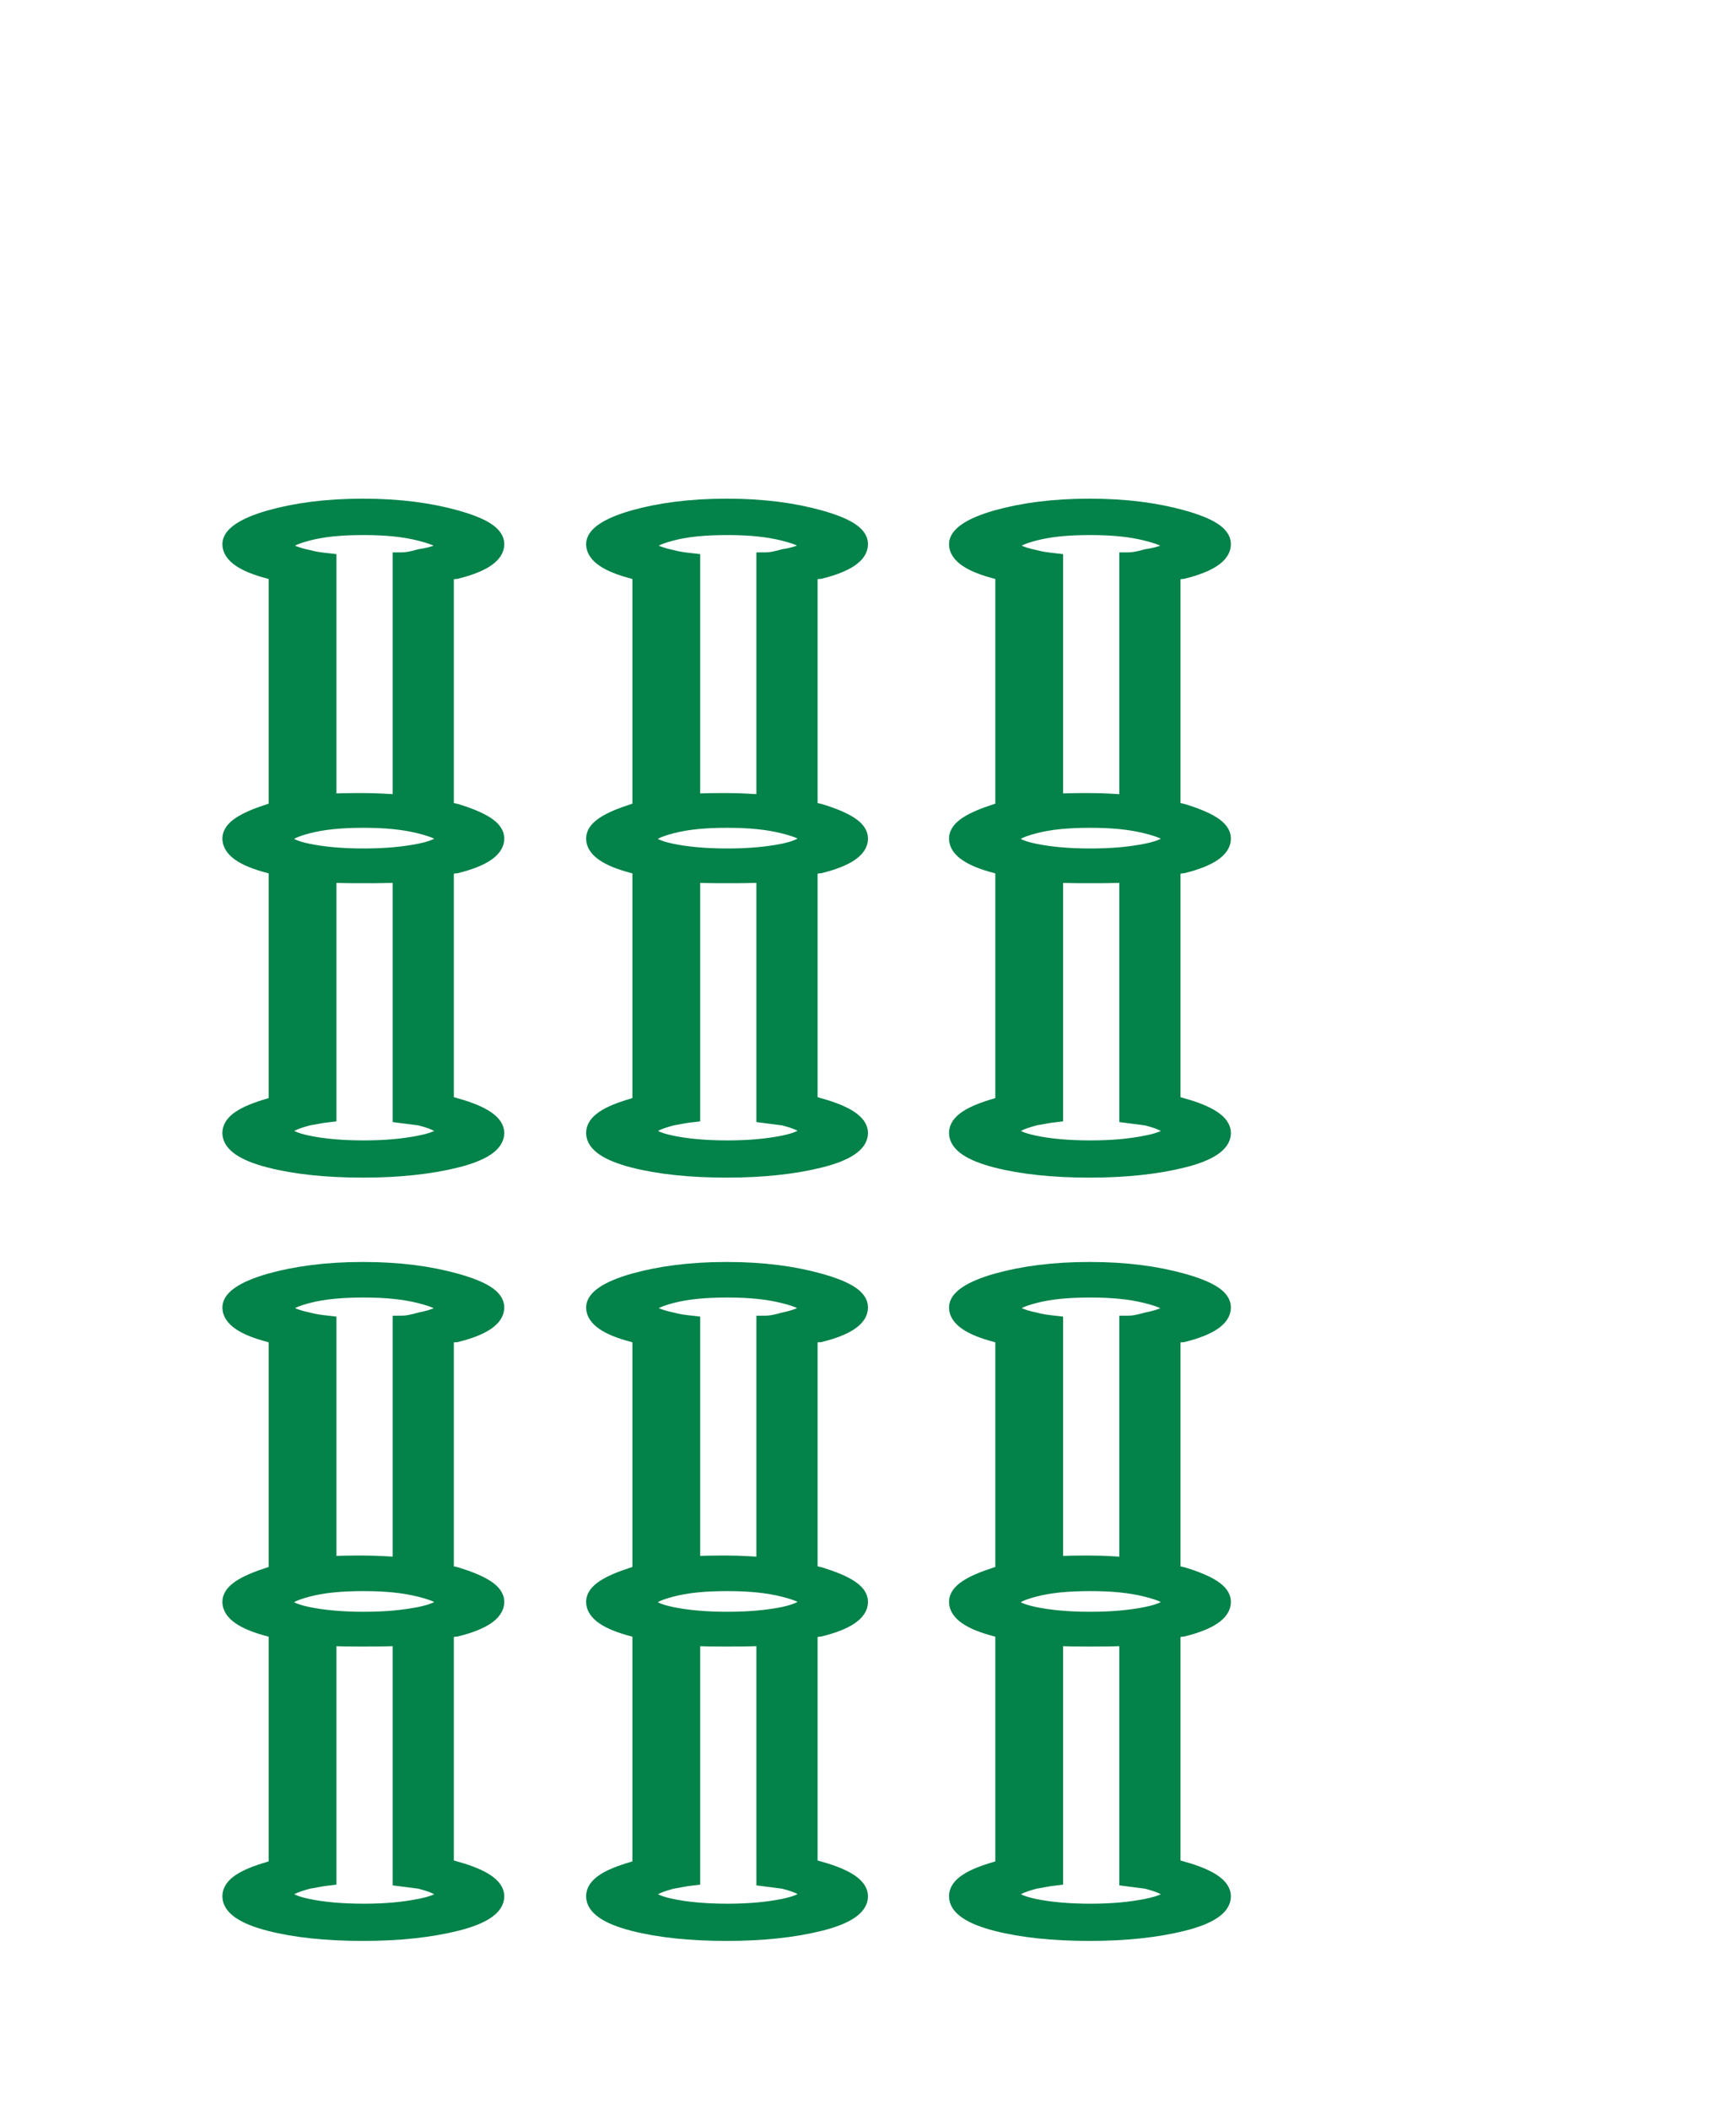 <?xml version="1.0" encoding="utf-8"?>
<svg version="1.1" id="svg2985" x="0px" y="0px" viewBox="-192 293.9 210 255"
     style="enable-background:new -192 293.9 210 255;" xmlns="http://www.w3.org/2000/svg">
  <style type="text/css">
    .st0{enable-background:new ;}
    .st1{fill:#005F00;}
    .st2{fill:#CDDACD;}
    .st3{fill:#FFFFFF;}
    .st4{fill:url(#rect3008_1_);}
    .st5{filter:url(#filter3970-5);}
    .st6{fill:url(#SVGID_1_);}
    .st7{fill:#038249;stroke:#038249;stroke-width:2;stroke-miterlimit:10;}
  </style>
  <g>
    <filter width="1.217" height="1.215" y="-0.108" x="-0.109" id="filter3970-5"
            color-interpolation-filters="sRGB">
      <feGaussianBlur stdDeviation="0.128" id="feGaussianBlur3972-8"/>
    </filter>
    <g id="g4146" transform="translate(39.768,209.718)"/>
    <g id="g4630" transform="matrix(1.001,0,0,1,-1.376,203.406)" class="st0">
      <g id="g3062">
        <g id="path3936" class="st5"/>
      </g>
    </g>
    <g>
      <path class="st7"
            d="M-48.9,362.9c3.2-0.8,4.8-1.9,4.8-3.2c0-1.2-1.6-2.2-4.8-3.1c-3.2-0.9-6.9-1.4-11.3-1.4 c-4.4,0-8.1,0.5-11.3,1.4c-3.1,0.9-4.7,2-4.7,3.1c0,1.3,1.6,2.4,4.7,3.2c0.2,0.1,0.5,0.1,0.9,0.2v28.8c-0.4,0.1-0.7,0.1-0.9,0.2 c-3.1,1-4.7,2-4.7,3.2c0,1.3,1.6,2.4,4.7,3.2c0.2,0.1,0.5,0.1,0.9,0.2v28.8c-0.4,0.1-0.7,0.1-0.9,0.2c-3.1,0.9-4.7,1.9-4.7,3.2 c0,1.3,1.6,2.4,4.7,3.2c3.1,0.8,6.9,1.2,11.3,1.2c4.3,0,8.1-0.4,11.3-1.2c3.2-0.8,4.8-1.9,4.8-3.2c0-1.2-1.6-2.3-4.8-3.2 c-0.4-0.1-0.9-0.3-1.3-0.3v-28.6c0.4-0.1,0.9-0.3,1.3-0.3c3.2-0.8,4.8-1.9,4.8-3.2c0-1.2-1.6-2.2-4.8-3.2 c-0.4-0.1-0.9-0.2-1.3-0.3v-28.6C-49.8,363.1-49.3,362.9-48.9,362.9z M-53.3,432.2c-2,0.4-4.2,0.6-6.8,0.6 c-2.6,0-4.9-0.2-6.8-0.6c-1.9-0.4-2.8-0.9-2.8-1.6c0-0.6,1-1.1,2.9-1.6c0.7-0.1,1.5-0.3,2.4-0.4v-29c1.3,0.1,2.7,0.1,4.3,0.1 s3,0,4.5-0.1v29.1c0.8,0.1,1.6,0.2,2.3,0.3c2,0.5,3,1.1,3,1.6C-50.3,431.3-51.3,431.8-53.3,432.2z M-53.3,396.9 c-2,0.4-4.2,0.6-6.8,0.6c-2.6,0-4.9-0.2-6.8-0.6c-1.9-0.4-2.8-0.9-2.8-1.6c0-0.6,0.9-1.1,2.8-1.6c1.9-0.5,4.1-0.7,6.8-0.7 c2.6,0,4.8,0.2,6.8,0.7c2,0.5,3,1,3,1.6C-50.3,395.9-51.3,396.5-53.3,396.9z M-53.3,361.3c-0.7,0.2-1.5,0.4-2.3,0.4V391 c-1.5-0.1-3-0.2-4.5-0.2s-3,0-4.3,0.1v-29.1c-0.9-0.1-1.7-0.2-2.4-0.4c-1.9-0.4-2.9-0.9-2.9-1.5c0-0.6,0.9-1.1,2.8-1.6 c1.9-0.5,4.1-0.7,6.8-0.7c2.6,0,4.8,0.2,6.8,0.7c2,0.5,3,1,3,1.6C-50.3,360.5-51.3,361-53.3,361.3z"/>
      <path class="st7"
            d="M-136.8,455.2c3.2-0.8,4.8-1.9,4.8-3.2c0-1.2-1.6-2.2-4.8-3.1c-3.2-0.9-6.9-1.4-11.3-1.4 c-4.4,0-8.1,0.5-11.3,1.4c-3.1,0.9-4.7,2-4.7,3.1c0,1.3,1.6,2.4,4.7,3.2c0.2,0.1,0.5,0.1,0.9,0.2v28.8c-0.4,0.1-0.7,0.1-0.9,0.2 c-3.1,1-4.7,2-4.7,3.2c0,1.3,1.6,2.4,4.7,3.2c0.2,0.1,0.5,0.1,0.9,0.2v28.8c-0.4,0.1-0.7,0.1-0.9,0.2c-3.1,0.9-4.7,1.9-4.7,3.2 c0,1.3,1.6,2.4,4.7,3.2c3.1,0.8,6.9,1.2,11.3,1.2c4.3,0,8.1-0.4,11.3-1.2c3.2-0.8,4.8-1.9,4.8-3.2c0-1.2-1.6-2.3-4.8-3.2 c-0.4-0.1-0.9-0.3-1.3-0.3v-28.6c0.4-0.1,0.9-0.3,1.3-0.3c3.2-0.8,4.8-1.9,4.8-3.2c0-1.2-1.6-2.2-4.8-3.2 c-0.4-0.1-0.9-0.2-1.3-0.3v-28.6C-137.7,455.3-137.2,455.2-136.8,455.2z M-141.2,524.5c-2,0.4-4.2,0.6-6.8,0.6 c-2.6,0-4.9-0.2-6.8-0.6c-1.9-0.4-2.8-0.9-2.8-1.6c0-0.6,1-1.1,2.9-1.6c0.7-0.1,1.5-0.3,2.4-0.4v-29c1.3,0.1,2.7,0.1,4.3,0.1 s3,0,4.5-0.1V521c0.8,0.1,1.6,0.2,2.3,0.3c2,0.5,3,1.1,3,1.6C-138.2,523.6-139.2,524.1-141.2,524.5z M-141.2,489.2 c-2,0.4-4.2,0.6-6.8,0.6c-2.6,0-4.9-0.2-6.8-0.6c-1.9-0.4-2.8-0.9-2.8-1.6c0-0.6,0.9-1.1,2.8-1.6c1.9-0.5,4.1-0.7,6.8-0.7 c2.6,0,4.8,0.2,6.8,0.7c2,0.5,3,1,3,1.6C-138.2,488.2-139.2,488.8-141.2,489.2z M-141.2,453.6c-0.7,0.2-1.5,0.4-2.3,0.4v29.2 c-1.5-0.1-3-0.2-4.5-0.2s-3,0-4.3,0.1v-29.1c-0.9-0.1-1.7-0.2-2.4-0.4c-1.9-0.4-2.9-0.9-2.9-1.5c0-0.6,0.9-1.1,2.8-1.6 c1.9-0.5,4.1-0.7,6.8-0.7c2.6,0,4.8,0.2,6.8,0.7c2,0.5,3,1,3,1.6C-138.2,452.7-139.2,453.2-141.2,453.6z"/>
      <path class="st7"
            d="M-92.8,362.9c3.2-0.8,4.8-1.9,4.8-3.2c0-1.2-1.6-2.2-4.8-3.1c-3.2-0.9-6.9-1.4-11.3-1.4 c-4.4,0-8.1,0.5-11.3,1.4c-3.1,0.9-4.7,2-4.7,3.1c0,1.3,1.6,2.4,4.7,3.2c0.2,0.1,0.5,0.1,0.9,0.2v28.8c-0.4,0.1-0.7,0.1-0.9,0.2 c-3.1,1-4.7,2-4.7,3.2c0,1.3,1.6,2.4,4.7,3.2c0.2,0.1,0.5,0.1,0.9,0.2v28.8c-0.4,0.1-0.7,0.1-0.9,0.2c-3.1,0.9-4.7,1.9-4.7,3.2 c0,1.3,1.6,2.4,4.7,3.2c3.1,0.8,6.9,1.2,11.3,1.2c4.3,0,8.1-0.4,11.3-1.2c3.2-0.8,4.8-1.9,4.8-3.2c0-1.2-1.6-2.3-4.8-3.2 c-0.4-0.1-0.9-0.3-1.3-0.3v-28.6c0.4-0.1,0.9-0.3,1.3-0.3c3.2-0.8,4.8-1.9,4.8-3.2c0-1.2-1.6-2.2-4.8-3.2 c-0.4-0.1-0.9-0.2-1.3-0.3v-28.6C-93.7,363.1-93.3,362.9-92.8,362.9z M-97.2,432.2c-2,0.4-4.2,0.6-6.8,0.6 c-2.6,0-4.9-0.2-6.8-0.6c-1.9-0.4-2.8-0.9-2.8-1.6c0-0.6,1-1.1,2.9-1.6c0.7-0.1,1.5-0.3,2.4-0.4v-29c1.3,0.1,2.7,0.1,4.3,0.1 s3,0,4.5-0.1v29.1c0.8,0.1,1.6,0.2,2.3,0.3c2,0.5,3,1.1,3,1.6C-94.3,431.3-95.3,431.8-97.2,432.2z M-97.2,396.9 c-2,0.4-4.2,0.6-6.8,0.6c-2.6,0-4.9-0.2-6.8-0.6c-1.9-0.4-2.8-0.9-2.8-1.6c0-0.6,0.9-1.1,2.8-1.6c1.9-0.5,4.1-0.7,6.8-0.7 c2.6,0,4.8,0.2,6.8,0.7c2,0.5,3,1,3,1.6C-94.3,395.9-95.3,396.5-97.2,396.9z M-97.2,361.3c-0.7,0.2-1.5,0.4-2.3,0.4V391 c-1.5-0.1-3-0.2-4.5-0.2s-3,0-4.3,0.1v-29.1c-0.9-0.1-1.7-0.2-2.4-0.4c-1.9-0.4-2.9-0.9-2.9-1.5c0-0.6,0.9-1.1,2.8-1.6 c1.9-0.5,4.1-0.7,6.8-0.7c2.6,0,4.8,0.2,6.8,0.7c2,0.5,3,1,3,1.6C-94.3,360.5-95.3,361-97.2,361.3z"/>
      <path class="st7"
            d="M-92.8,455.2c3.2-0.8,4.8-1.9,4.8-3.2c0-1.2-1.6-2.2-4.8-3.1c-3.2-0.9-6.9-1.4-11.3-1.4 c-4.4,0-8.1,0.5-11.3,1.4c-3.1,0.9-4.7,2-4.7,3.1c0,1.3,1.6,2.4,4.7,3.2c0.2,0.1,0.5,0.1,0.9,0.2v28.8c-0.4,0.1-0.7,0.1-0.9,0.2 c-3.1,1-4.7,2-4.7,3.2c0,1.3,1.6,2.4,4.7,3.2c0.2,0.1,0.5,0.1,0.9,0.2v28.8c-0.4,0.1-0.7,0.1-0.9,0.2c-3.1,0.9-4.7,1.9-4.7,3.2 c0,1.3,1.6,2.4,4.7,3.2c3.1,0.8,6.9,1.2,11.3,1.2c4.3,0,8.1-0.4,11.3-1.2c3.2-0.8,4.8-1.9,4.8-3.2c0-1.2-1.6-2.3-4.8-3.2 c-0.4-0.1-0.9-0.3-1.3-0.3v-28.6c0.4-0.1,0.9-0.3,1.3-0.3c3.2-0.8,4.8-1.9,4.8-3.2c0-1.2-1.6-2.2-4.8-3.2 c-0.4-0.1-0.9-0.2-1.3-0.3v-28.6C-93.7,455.3-93.3,455.2-92.8,455.2z M-97.2,524.5c-2,0.4-4.2,0.6-6.8,0.6 c-2.6,0-4.9-0.2-6.8-0.6c-1.9-0.4-2.8-0.9-2.8-1.6c0-0.6,1-1.1,2.9-1.6c0.7-0.1,1.5-0.3,2.4-0.4v-29c1.3,0.1,2.7,0.1,4.3,0.1 s3,0,4.5-0.1V521c0.8,0.1,1.6,0.2,2.3,0.3c2,0.5,3,1.1,3,1.6C-94.3,523.6-95.3,524.1-97.2,524.5z M-97.2,489.2 c-2,0.4-4.2,0.6-6.8,0.6c-2.6,0-4.9-0.2-6.8-0.6c-1.9-0.4-2.8-0.9-2.8-1.6c0-0.6,0.9-1.1,2.8-1.6c1.9-0.5,4.1-0.7,6.8-0.7 c2.6,0,4.8,0.2,6.8,0.7c2,0.5,3,1,3,1.6C-94.3,488.2-95.3,488.8-97.2,489.2z M-97.2,453.6c-0.7,0.2-1.5,0.4-2.3,0.4v29.2 c-1.5-0.1-3-0.2-4.5-0.2s-3,0-4.3,0.1v-29.1c-0.9-0.1-1.7-0.2-2.4-0.4c-1.9-0.4-2.9-0.9-2.9-1.5c0-0.6,0.9-1.1,2.8-1.6 c1.9-0.5,4.1-0.7,6.8-0.7c2.6,0,4.8,0.2,6.8,0.7c2,0.5,3,1,3,1.6C-94.3,452.7-95.3,453.2-97.2,453.6z"/>
      <path class="st7"
            d="M-48.9,455.2c3.2-0.8,4.8-1.9,4.8-3.2c0-1.2-1.6-2.2-4.8-3.1c-3.2-0.9-6.9-1.4-11.3-1.4 c-4.4,0-8.1,0.5-11.3,1.4c-3.1,0.9-4.7,2-4.7,3.1c0,1.3,1.6,2.4,4.7,3.2c0.2,0.1,0.5,0.1,0.9,0.2v28.8c-0.4,0.1-0.7,0.1-0.9,0.2 c-3.1,1-4.7,2-4.7,3.2c0,1.3,1.6,2.4,4.7,3.2c0.2,0.1,0.5,0.1,0.9,0.2v28.8c-0.4,0.1-0.7,0.1-0.9,0.2c-3.1,0.9-4.7,1.9-4.7,3.2 c0,1.3,1.6,2.4,4.7,3.2c3.1,0.8,6.9,1.2,11.3,1.2c4.3,0,8.1-0.4,11.3-1.2c3.2-0.8,4.8-1.9,4.8-3.2c0-1.2-1.6-2.3-4.8-3.2 c-0.4-0.1-0.9-0.3-1.3-0.3v-28.6c0.4-0.1,0.9-0.3,1.3-0.3c3.2-0.8,4.8-1.9,4.8-3.2c0-1.2-1.6-2.2-4.8-3.2 c-0.4-0.1-0.9-0.2-1.3-0.3v-28.6C-49.8,455.3-49.3,455.2-48.9,455.2z M-53.3,524.5c-2,0.4-4.2,0.6-6.8,0.6 c-2.6,0-4.9-0.2-6.8-0.6c-1.9-0.4-2.8-0.9-2.8-1.6c0-0.6,1-1.1,2.9-1.6c0.7-0.1,1.5-0.3,2.4-0.4v-29c1.3,0.1,2.7,0.1,4.3,0.1 s3,0,4.5-0.1V521c0.8,0.1,1.6,0.2,2.3,0.3c2,0.5,3,1.1,3,1.6C-50.3,523.6-51.3,524.1-53.3,524.5z M-53.3,489.2 c-2,0.4-4.2,0.6-6.8,0.6c-2.6,0-4.9-0.2-6.8-0.6c-1.9-0.4-2.8-0.9-2.8-1.6c0-0.6,0.9-1.1,2.8-1.6c1.9-0.5,4.1-0.7,6.8-0.7 c2.6,0,4.8,0.2,6.8,0.7c2,0.5,3,1,3,1.6C-50.3,488.2-51.3,488.8-53.3,489.2z M-53.3,453.6c-0.7,0.2-1.5,0.4-2.3,0.4v29.2 c-1.5-0.1-3-0.2-4.5-0.2s-3,0-4.3,0.1v-29.1c-0.9-0.1-1.7-0.2-2.4-0.4c-1.9-0.4-2.9-0.9-2.9-1.5c0-0.6,0.9-1.1,2.8-1.6 c1.9-0.5,4.1-0.7,6.8-0.7c2.6,0,4.8,0.2,6.8,0.7c2,0.5,3,1,3,1.6C-50.3,452.7-51.3,453.2-53.3,453.6z"/>
      <path class="st7"
            d="M-136.8,362.9c3.2-0.8,4.8-1.9,4.8-3.2c0-1.2-1.6-2.2-4.8-3.1c-3.2-0.9-6.9-1.4-11.3-1.4 c-4.4,0-8.1,0.5-11.3,1.4c-3.1,0.9-4.7,2-4.7,3.1c0,1.3,1.6,2.4,4.7,3.2c0.2,0.1,0.5,0.1,0.9,0.2v28.8c-0.4,0.1-0.7,0.1-0.9,0.2 c-3.1,1-4.7,2-4.7,3.2c0,1.3,1.6,2.4,4.7,3.2c0.2,0.1,0.5,0.1,0.9,0.2v28.8c-0.4,0.1-0.7,0.1-0.9,0.2c-3.1,0.9-4.7,1.9-4.7,3.2 c0,1.3,1.6,2.4,4.7,3.2c3.1,0.8,6.9,1.2,11.3,1.2c4.3,0,8.1-0.4,11.3-1.2c3.2-0.8,4.8-1.9,4.8-3.2c0-1.2-1.6-2.3-4.8-3.2 c-0.4-0.1-0.9-0.3-1.3-0.3v-28.6c0.4-0.1,0.9-0.3,1.3-0.3c3.2-0.8,4.8-1.9,4.8-3.2c0-1.2-1.6-2.2-4.8-3.2 c-0.4-0.1-0.9-0.2-1.3-0.3v-28.6C-137.7,363.1-137.2,362.9-136.8,362.9z M-141.2,432.2c-2,0.4-4.2,0.6-6.8,0.6 c-2.6,0-4.9-0.2-6.8-0.6c-1.9-0.4-2.8-0.9-2.8-1.6c0-0.6,1-1.1,2.9-1.6c0.7-0.1,1.5-0.3,2.4-0.4v-29c1.3,0.1,2.7,0.1,4.3,0.1 s3,0,4.5-0.1v29.1c0.8,0.1,1.6,0.2,2.3,0.3c2,0.5,3,1.1,3,1.6C-138.2,431.3-139.2,431.8-141.2,432.2z M-141.2,396.9 c-2,0.4-4.2,0.6-6.8,0.6c-2.6,0-4.9-0.2-6.8-0.6c-1.9-0.4-2.8-0.9-2.8-1.6c0-0.6,0.9-1.1,2.8-1.6c1.9-0.5,4.1-0.7,6.8-0.7 c2.6,0,4.8,0.2,6.8,0.7c2,0.5,3,1,3,1.6C-138.2,395.9-139.2,396.5-141.2,396.9z M-141.2,361.3c-0.7,0.2-1.5,0.4-2.3,0.4V391 c-1.5-0.1-3-0.2-4.5-0.2s-3,0-4.3,0.1v-29.1c-0.9-0.1-1.7-0.2-2.4-0.4c-1.9-0.4-2.9-0.9-2.9-1.5c0-0.6,0.9-1.1,2.8-1.6 c1.9-0.5,4.1-0.7,6.8-0.7c2.6,0,4.8,0.2,6.8,0.7c2,0.5,3,1,3,1.6C-138.2,360.5-139.2,361-141.2,361.3z"/>
    </g>
  </g>
</svg>
